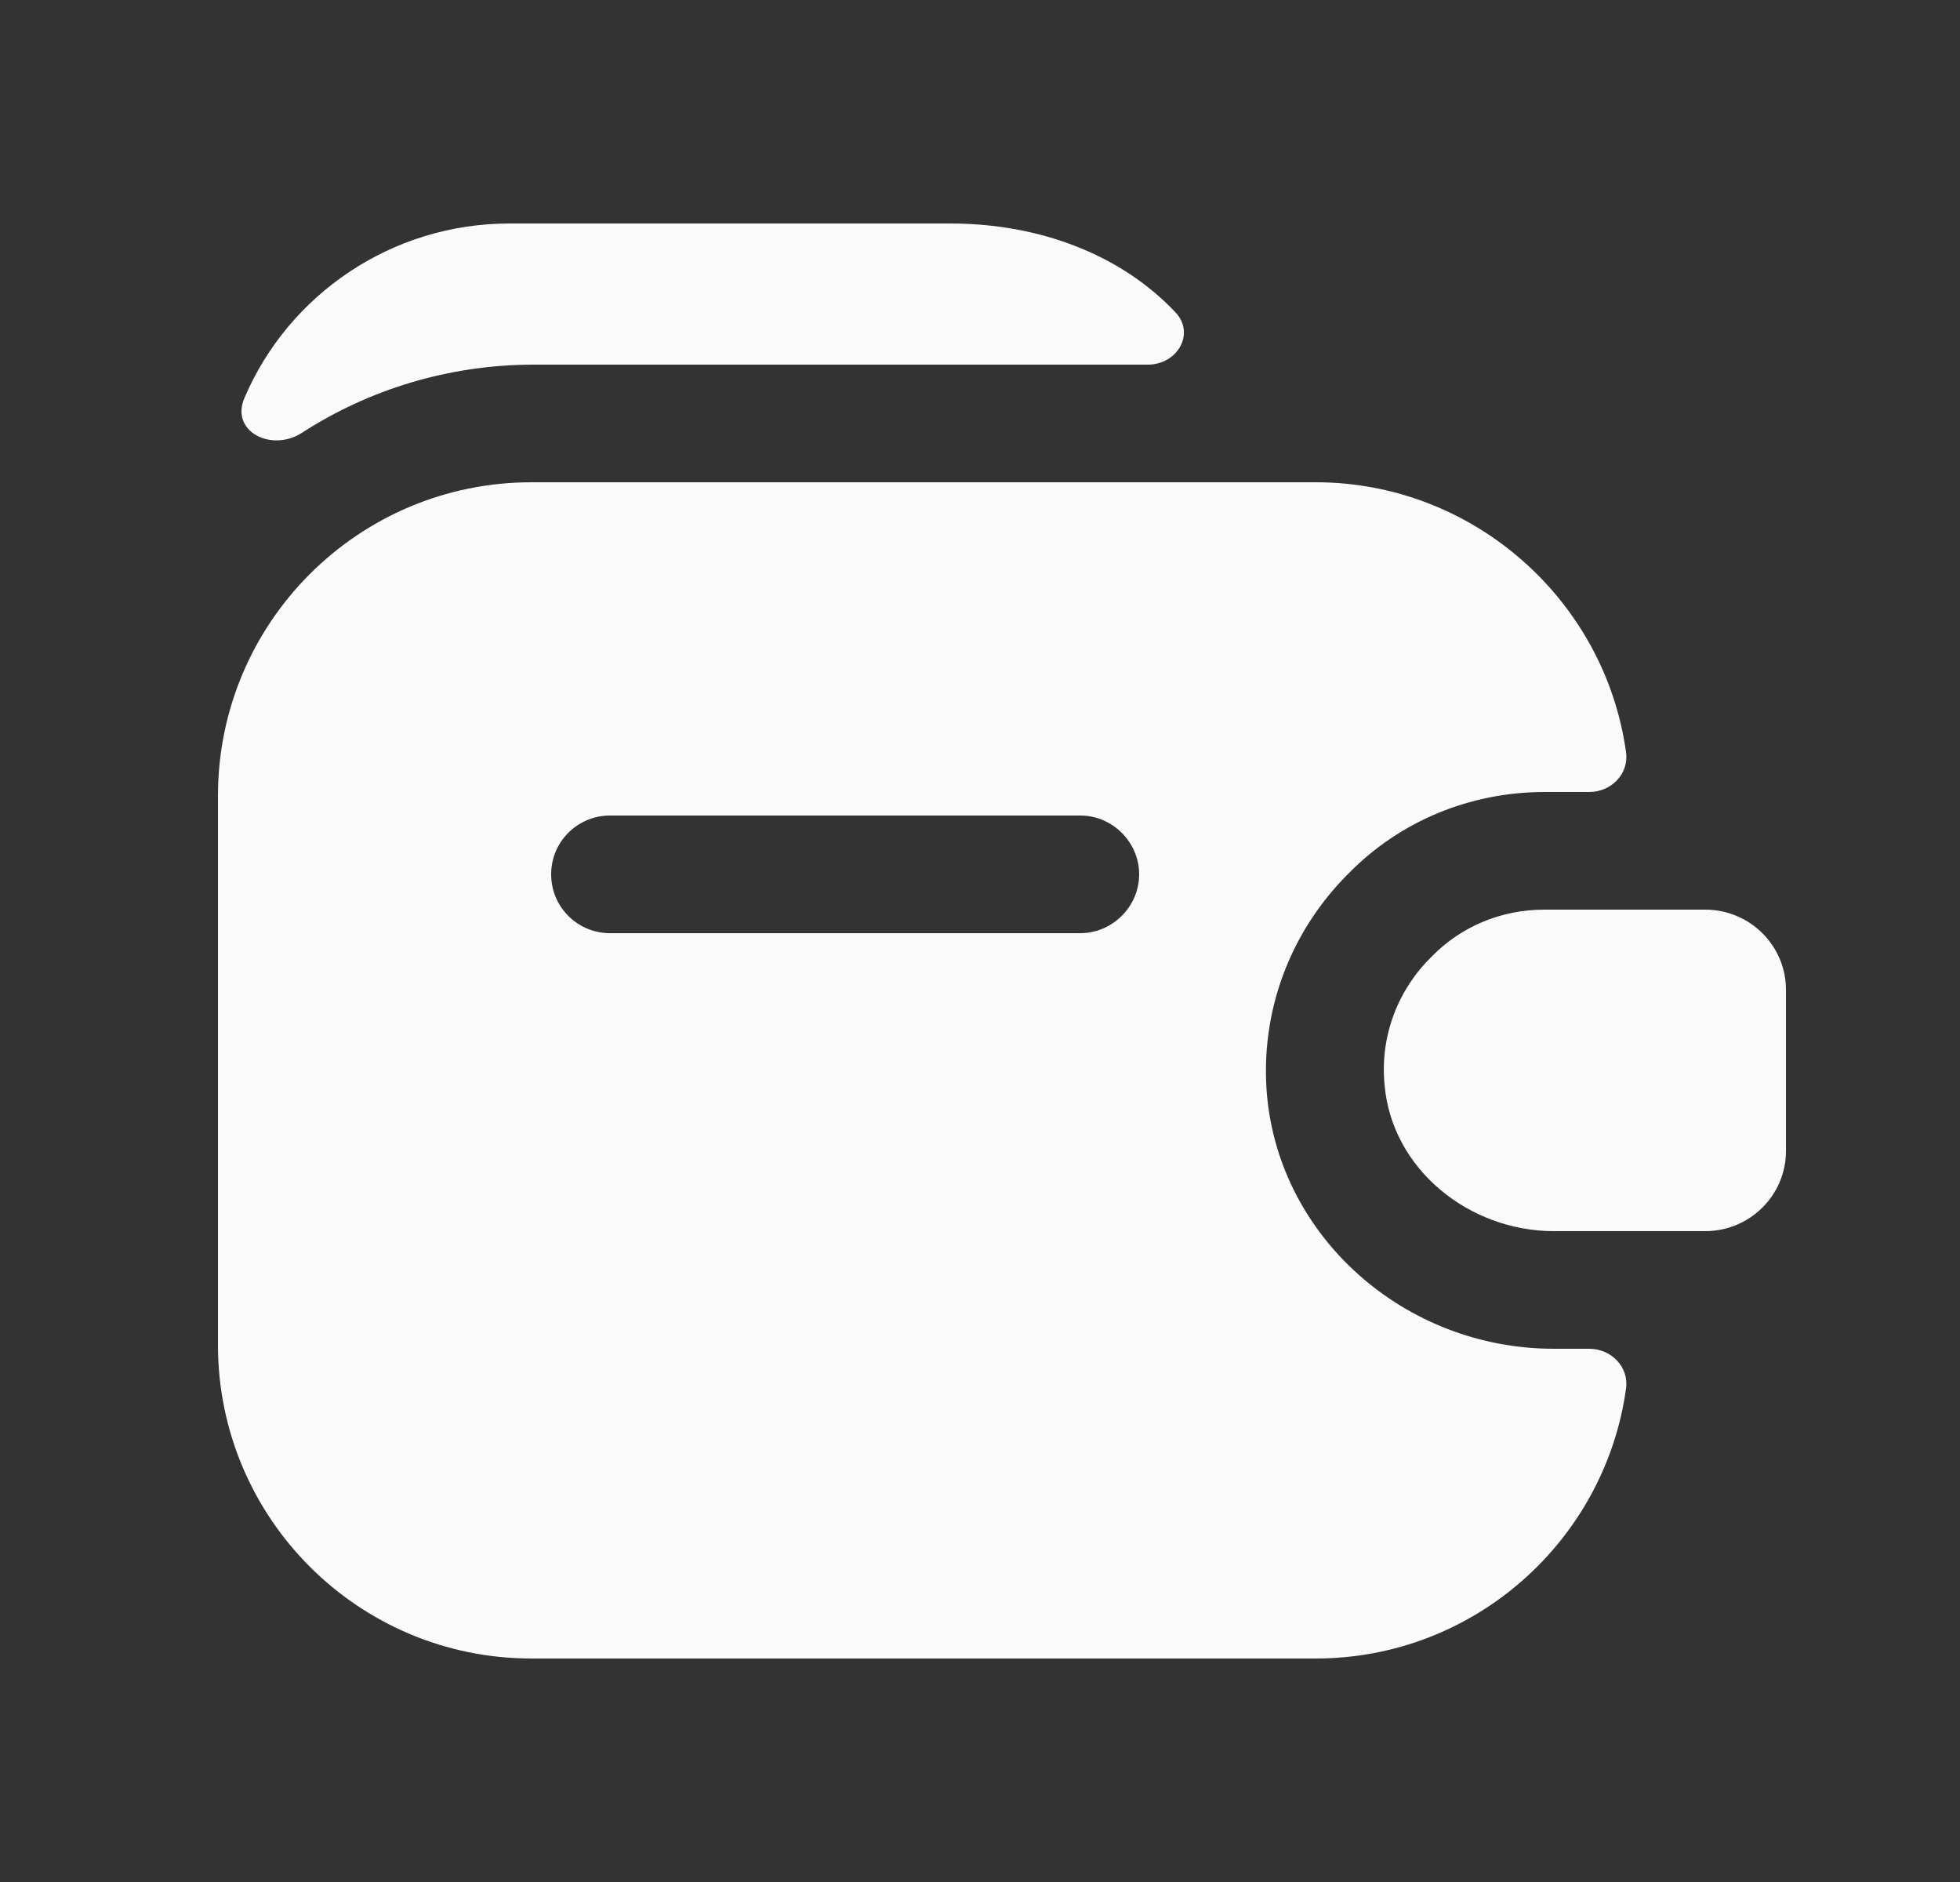 <svg width="25" height="24" viewBox="0 0 25 24" fill="none" xmlns="http://www.w3.org/2000/svg">
<rect x="0" y="0" width="25" height="24" fill="#333333" stroke="none"/>
<path d="M22.78 12.62V14.68C22.78 15.24 22.32 15.7 21.75 15.7H19.82C18.74 15.7 17.75 14.91 17.66 13.83C17.6 13.2 17.84 12.61 18.26 12.2C18.63 11.82 19.14 11.6 19.7 11.6H21.75C22.32 11.6 22.78 12.06 22.78 12.62Z" fill="#FAFAFA"/>
<path d="M16.16 13.96C16.07 12.91 16.45 11.88 17.21 11.13C17.85 10.48 18.74 10.1 19.7 10.1H20.27C20.55 10.1 20.78 9.87 20.74 9.59C20.47 7.65 18.79 6.15 16.78 6.15H6.78C4.57 6.15 2.78 7.94 2.78 10.15V17.15C2.78 19.36 4.57 21.15 6.78 21.15H16.78C18.8 21.15 20.47 19.65 20.74 17.71C20.78 17.43 20.55 17.2 20.27 17.2H19.82C17.92 17.2 16.32 15.78 16.16 13.96ZM13.78 11.9H7.78C7.37 11.9 7.03 11.57 7.03 11.15C7.03 10.73 7.37 10.4 7.78 10.4H13.78C14.19 10.4 14.53 10.74 14.53 11.15C14.53 11.56 14.19 11.9 13.78 11.9Z" fill="#FAFAFA"/>
<path d="M14.99 3.98C15.25 4.25 15.02 4.65 14.64 4.65H6.81C5.72 4.65 4.7 4.97 3.85 5.52C3.46 5.77 2.93 5.5 3.12 5.07C3.68 3.76 4.99 2.85 6.5 2.85H12.12C13.28 2.85 14.31 3.26 14.99 3.98Z" fill="#FAFAFA"/>
</svg>
